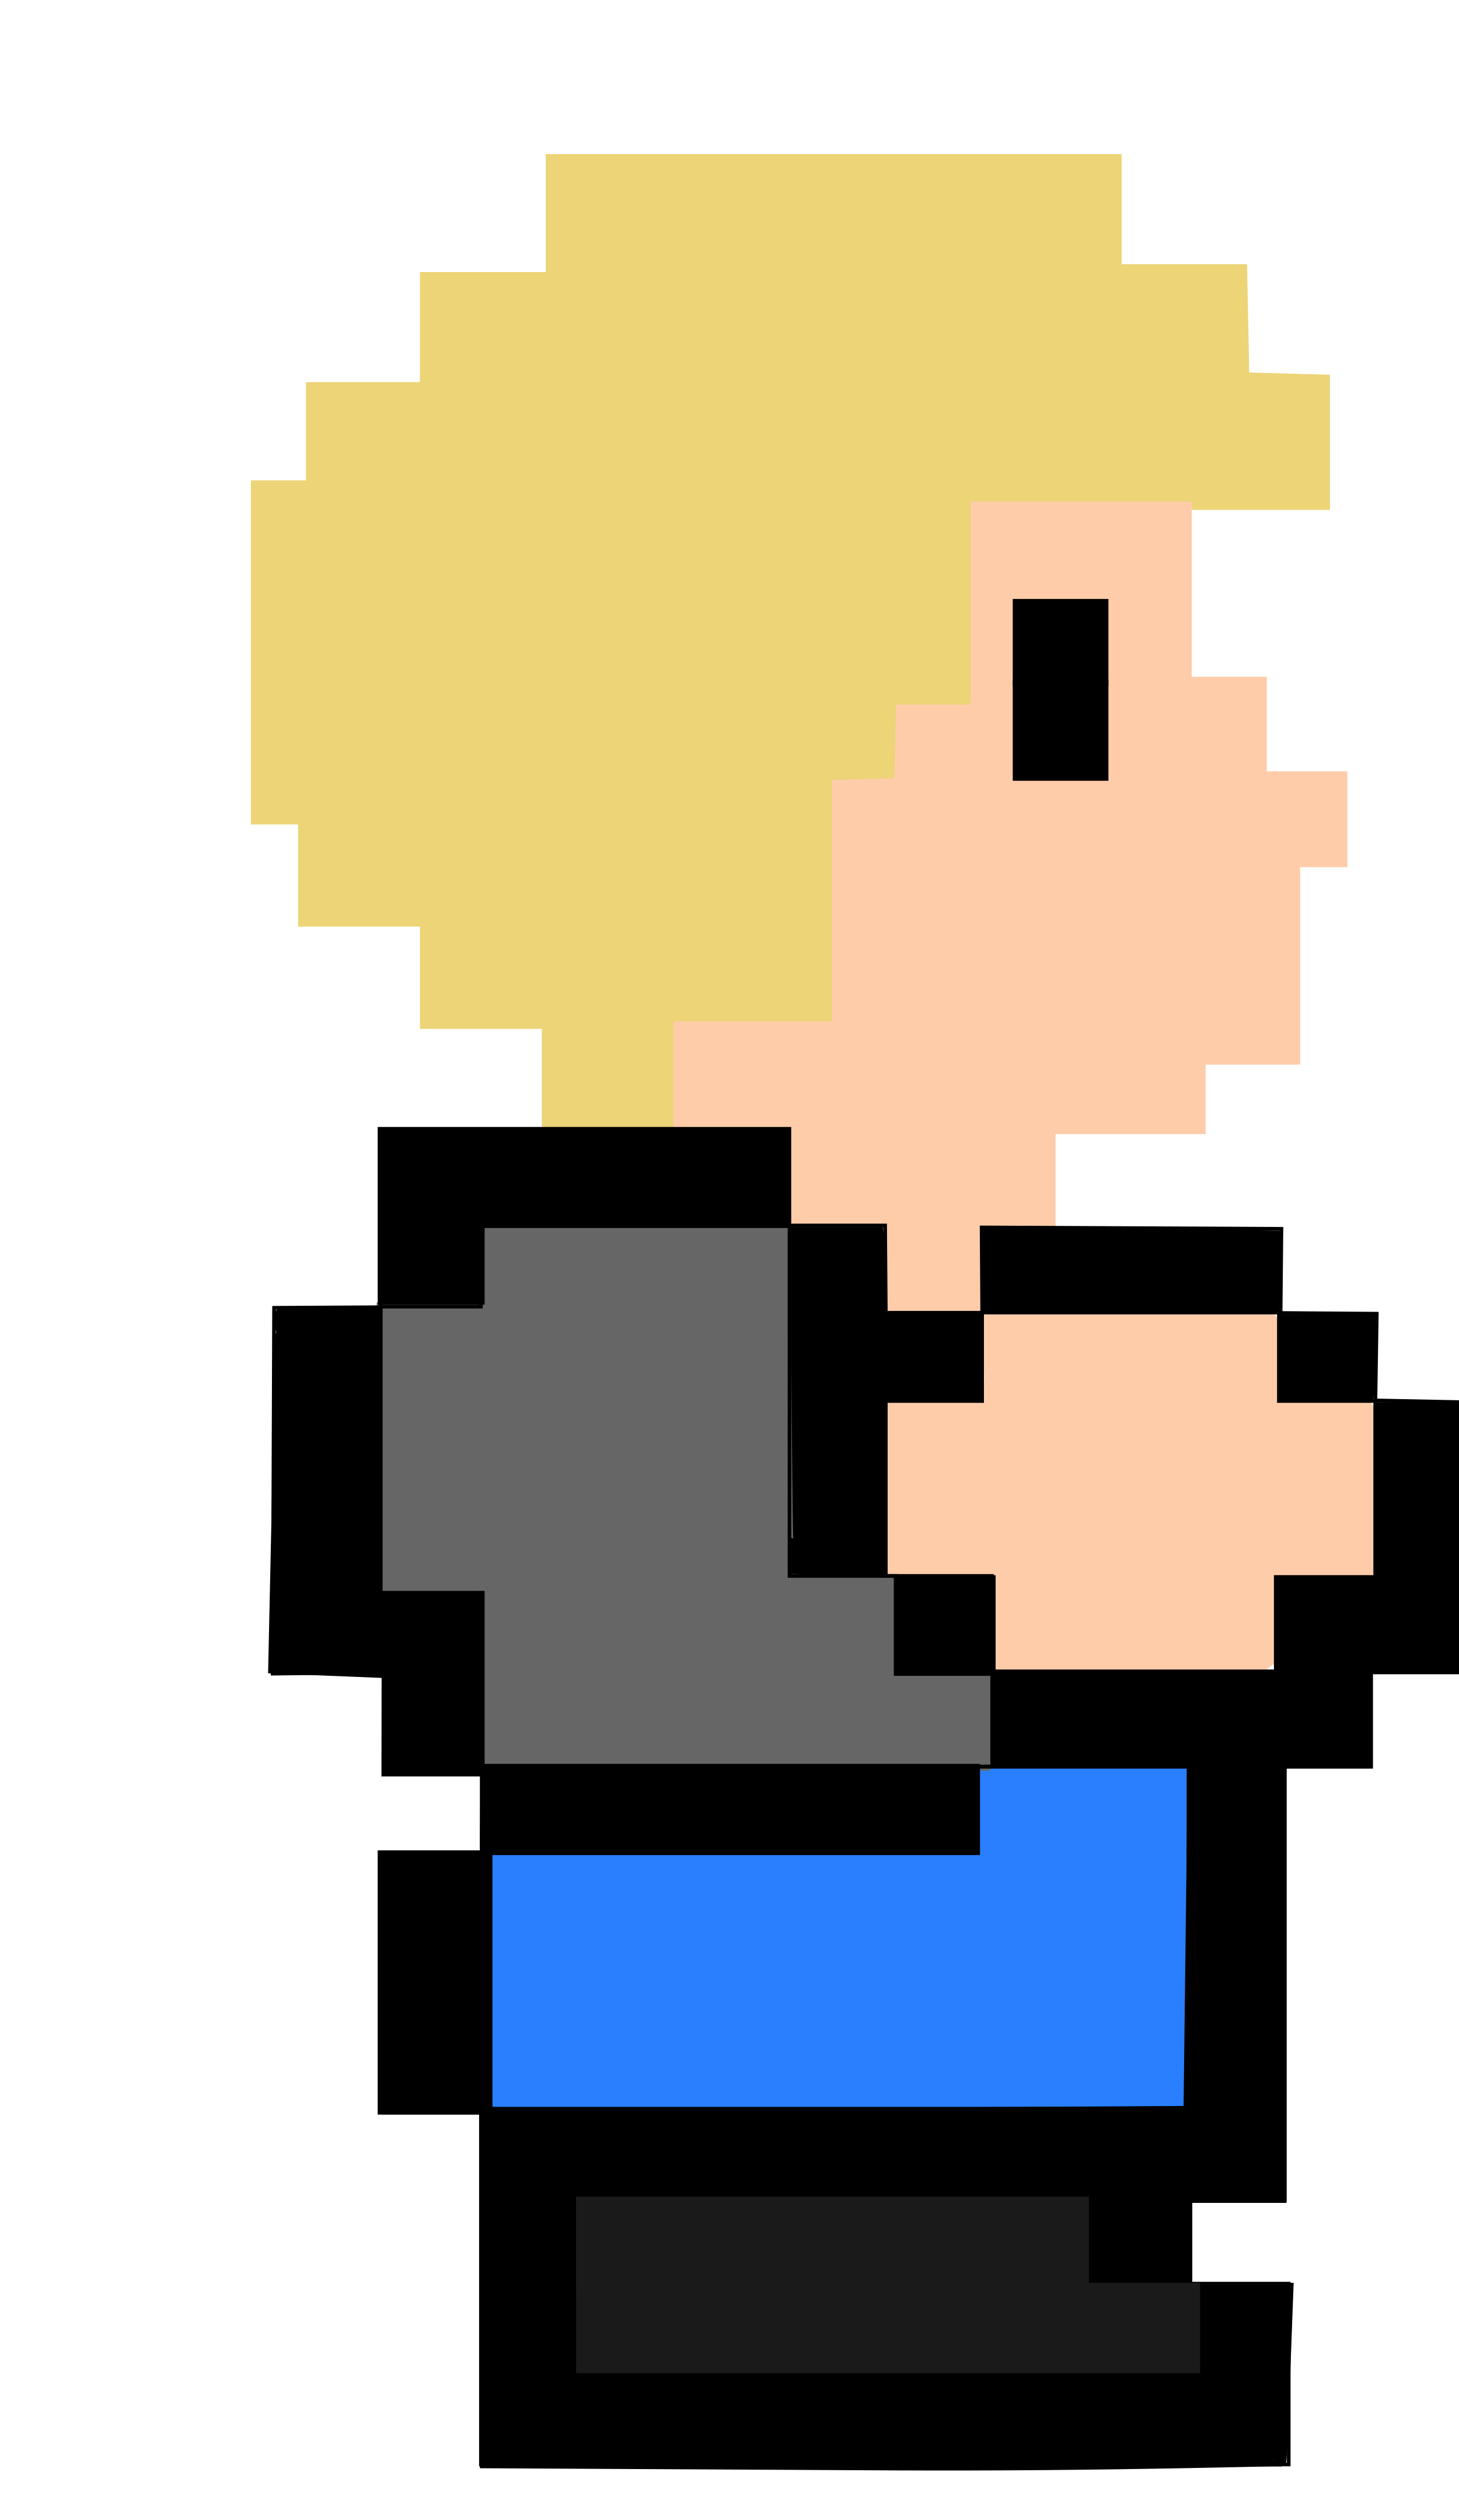 <?xml version="1.0" encoding="UTF-8" standalone="no"?>
<!-- Created with Inkscape (http://www.inkscape.org/) -->

<svg
   xmlns:dc="http://purl.org/dc/elements/1.1/"
   xmlns:cc="http://creativecommons.org/ns#"
   xmlns:rdf="http://www.w3.org/1999/02/22-rdf-syntax-ns#"
   xmlns:svg="http://www.w3.org/2000/svg"
   xmlns="http://www.w3.org/2000/svg"
   xmlns:sodipodi="http://sodipodi.sourceforge.net/DTD/sodipodi-0.dtd"
   xmlns:inkscape="http://www.inkscape.org/namespaces/inkscape"
   width="397.426"
   height="680.834"
   id="svg2"
   version="1.1"
   inkscape:version="0.48.4 r9939"
   sodipodi:docname="side.svg">
  <defs
     id="defs4" />
  <sodipodi:namedview
     id="base"
     pagecolor="#ffffff"
     bordercolor="#666666"
     borderopacity="1.0"
     inkscape:pageopacity="0.0"
     inkscape:pageshadow="2"
     inkscape:zoom="0.93392231"
     inkscape:cx="321.64058"
     inkscape:cy="448.32102"
     inkscape:document-units="px"
     inkscape:current-layer="layer1"
     showgrid="false"
     inkscape:window-width="1366"
     inkscape:window-height="706"
     inkscape:window-x="-8"
     inkscape:window-y="-8"
     inkscape:window-maximized="1"
     fit-margin-left="10"
     fit-margin-top="10"
     fit-margin-right="10"
     fit-margin-bottom="10" />
  <g
     inkscape:label="Layer 1"
     inkscape:groupmode="layer"
     id="layer1"
     transform="translate(-19.794,21.767)">
    <path
       style="fill:#2a7fff;fill-opacity:1;fill-rule:nonzero;stroke:#2a7fff;stroke-width:2.65;stroke-linecap:butt;stroke-linejoin:miter;stroke-miterlimit:4;stroke-opacity:1;stroke-dasharray:none;stroke-dashoffset:0"
       d="m 134.022,539.821 0,-34.139 66.628,0 66.628,0 0,-11.736 0,-11.736 27.982,0 27.982,0 -0.45,45.239 c -0.248,24.881 -0.602,45.409 -0.788,45.617 -0.186,0.208 -42.557,0.494 -94.159,0.635 l -93.822,0.257 0,-34.139 z"
       id="path9335"
       inkscape:connector-curvature="0"
       transform="translate(19.794,-21.767)" />
    <path
       style="fill:#666666;fill-opacity:1;fill-rule:nonzero;stroke:#666666;stroke-width:3.748;stroke-linecap:butt;stroke-linejoin:miter;stroke-miterlimit:4;stroke-opacity:1;stroke-dasharray:none;stroke-dashoffset:0"
       d="m 200.057,479.91 -67.725,-0.284 0,-23.549 0,-23.549 -13.92,0 -13.92,0 0,-37.98 0,-37.98 13.652,-0.3 13.652,-0.3 0.306,-10.44 0.306,-10.44 41.185,0 41.185,0 0,47.648 0,47.648 14.455,0 14.455,0 0,13.384 0,13.384 12.849,0 12.849,0 0,11.778 c 0,6.478 -0.361,11.661 -0.803,11.519 -0.442,-0.143 -31.279,-0.387 -68.528,-0.543 l 0,0 z"
       id="path4246"
       inkscape:connector-curvature="0"
       transform="translate(19.794,-21.767)" />
    <path
       style="fill:#ecd477;fill-opacity:1;fill-rule:nonzero;stroke:#ecd477;stroke-width:3.748;stroke-linecap:butt;stroke-linejoin:miter;stroke-miterlimit:4;stroke-opacity:1;stroke-dasharray:none;stroke-dashoffset:0"
       d="m 149.464,292.261 0,-13.92 -16.597,0 -16.597,0 0,-13.92 0,-13.92 -16.597,0 -16.597,0 0,-13.92 0,-13.92 -6.425,0 -6.425,0 0,-44.972 0,-44.972 7.495,0 7.495,0 0,-13.384 0,-13.384 15.526,0 15.526,0 0,-14.991 0,-14.991 17.132,0 17.132,0 0,-16.061 0,-16.061 76.559,0 76.559,0 0,14.991 0,14.991 17.102,0 17.102,0 0.298,14.723 0.298,14.723 10.975,0.305 10.975,0.305 0,16.559 0,16.559 -48.184,0 -48.184,0 0,27.304 0,27.304 -10.172,0 -10.172,0 0,10.172 0,10.172 -8.566,0 -8.566,0 0,32.658 0,32.658 -21.415,0 -21.415,0 0,14.455 0,14.455 -17.132,0 -17.132,0 0,-13.92 z"
       id="path3474"
       inkscape:connector-curvature="0"
       transform="translate(19.794,-21.767)" />
    <path
       style="fill:#ffccaa;fill-opacity:1;fill-rule:nonzero;stroke:#ffccaa;stroke-width:2.65;stroke-linecap:butt;stroke-linejoin:miter;stroke-miterlimit:4;stroke-opacity:1;stroke-dasharray:none;stroke-dashoffset:0"
       d="m 242.032,349.372 c -0.269,-4.06 -0.491,-9.341 -0.493,-11.736 l -0.004,-4.354 -12.871,0 -12.871,0 0,-13.25 0,-13.25 -15.521,0 -15.521,0 0,-13.628 0,-13.628 21.578,0 21.578,0 0,-32.911 0,-32.911 8.518,-0.214 8.518,-0.214 0.211,-10.032 0.211,-10.032 10.199,0 10.199,0 0,-27.635 0,-27.635 28.771,0 28.771,0 0,23.85 0,23.85 10.221,0 10.221,0 0,12.871 0,12.871 10.978,0 10.978,0 0,11.736 0,11.736 -6.436,0 -6.436,0 0,26.878 0,26.878 -12.871,0 -12.871,0 0,9.464 0,9.464 -20.443,0 -20.443,0 7.5e-4,13.061 7.6e-4,13.061 -9.654,0 -9.654,0 -0.209,11.546 -0.209,11.546 -11.98,0 -11.98,0 -0.489,-7.382 5e-5,0 z m 60.074,-161.459 0,-24.986 -13.25,0 -13.25,0 0,24.986 0,24.986 13.25,0 13.25,0 0,-24.986 z"
       id="path3472"
       inkscape:connector-curvature="0"
       transform="translate(19.794,-21.767)" />
    <path
       style="fill:#000000;fill-opacity:1;fill-rule:nonzero;stroke:#000000;stroke-width:3.426;stroke-linecap:butt;stroke-linejoin:miter;stroke-miterlimit:4;stroke-opacity:1;stroke-dasharray:none;stroke-dashoffset:0"
       d="m 125.438,446.949 0.021,-13.384 -15.444,-0.628 -15.444,-0.628 0.989,-45.417 c 0.537,-24.681 0.105,-44.881 0.989,-44.879 0.883,10e-4 -0.535,-3.05 -0.535,-4.816 0,-2.498 3.391,-1.071 13.384,-1.071 l 12.849,0 0,38.547 0,38.547 13.92,0 13.92,0 0,23.557 0,23.557 -12.335,0 -12.335,0 0.021,-13.384 -3e-5,0 z"
       id="path4460"
       inkscape:connector-curvature="0"
       sodipodi:nodetypes="ccccscsscccccccccccc" />
    <path
       style="fill:#000000;fill-opacity:1;fill-rule:nonzero;stroke:#000000;stroke-width:3.426;stroke-linecap:butt;stroke-linejoin:miter;stroke-miterlimit:4;stroke-opacity:1;stroke-dasharray:none;stroke-dashoffset:0"
       d="m 124.388,518.154 0,-34.264 13.92,0 13.92,0 0,34.264 0,34.264 -13.92,0 -13.92,0 0,-34.264 z"
       id="path4458"
       inkscape:connector-curvature="0" />
    <path
       style="fill:#ffccaa;fill-opacity:1;fill-rule:nonzero;stroke:#ffccaa;stroke-width:2.423;stroke-linecap:butt;stroke-linejoin:miter;stroke-miterlimit:4;stroke-opacity:1;stroke-dasharray:none;stroke-dashoffset:0"
       d="m 288.57,336.385 c -2.218,7.341 4.923,24.041 -4.543,24.134 -6.72,2.383 -23.395,-5.224 -22.714,4.637 0.063,13.647 -0.126,27.398 0.095,40.98 9.433,0 18.865,0 28.298,0 2.307,8.897 1.76,18.227 1.987,27.257 23.741,-0.711 47.702,1.441 71.313,-1.088 8.598,-3.059 2.788,-15.259 4.495,-21.862 2.967,-6.26 17.369,-1.086 24.891,-2.792 2.046,-7.212 0.253,-18.028 0.852,-26.594 -2.262,-6.607 5.617,-23.37 -6.152,-20.537 -7.386,-1.668 -23.272,5.164 -19.591,-7.571 0.247,-9.305 2.777,-21.041 -10.695,-16.657 -22.732,0.063 -45.57,-0.126 -68.237,0.095 z"
       id="path3162"
       inkscape:connector-curvature="0" />
    <path
       style="fill:none;stroke:#000000;stroke-width:1px;stroke-linecap:butt;stroke-linejoin:miter;stroke-opacity:1"
       d="m 123.519,334.249 0,-48.341 111.018,0.379 0,25.698 26.358,0 0.189,23.773 26.26,0 -0.157,-23.237 81.664,0.379 -0.222,22.924 26.201,0.189 -0.379,23.622 28.505,0.568 -0.189,73.471 -29.981,0 0,25.698 -23.021,0 0,118.318 -25.698,0 0,22.486 26.769,0 0,49.255 -220.04,0 0,-95.832 -26.769,0 0,-70.67 27.031,-0.189 c -0.089,-7.769 0.2,-17.715 0.111,-22.01 l -26.796,0.189 0.189,-27.245 -30.49,0.379 0.379,-99.645 z"
       id="path4641"
       inkscape:connector-curvature="0"
       sodipodi:nodetypes="ccccccccccccccccccccccccccccccccc" />
    <path
       style="fill:none;stroke:#000000;stroke-width:1px;stroke-linecap:butt;stroke-linejoin:miter;stroke-opacity:1"
       d="m 123.492,338.376 0,73.882 27.715,-0.189 -0.757,47.27 3.748,0 c 45.118,0.065 90.058,0.033 135.856,0.033 l 0,-25.222 -26.293,0 0,-26.709 -28.91,0 0,-95.259 -84.054,0 0,21.912 -27.304,0 z"
       id="path4643"
       inkscape:connector-curvature="0"
       sodipodi:nodetypes="ccccccccccccccc" />
    <path
       style="fill:none;stroke:#000000;stroke-width:1px;stroke-linecap:butt;stroke-linejoin:miter;stroke-opacity:1"
       d="m 290.183,434.057 -0.189,-26.618 -28.91,0 0,-47.648 26.233,0 0,-24.092 80.842,0 0,24.092 26.233,0 0,48.184 -26.769,0 0,26.233 -77.094,0"
       id="path4648"
       inkscape:connector-curvature="0"
       sodipodi:nodetypes="ccccccccccccc" />
    <path
       style="fill:none;stroke:#000000;stroke-width:1px;stroke-linecap:butt;stroke-linejoin:miter;stroke-opacity:1"
       d="m 177.565,577.154 0,47.649 168.644,0 0,-24.092 -30.516,0 0,-23.557 z"
       id="path3138"
       inkscape:connector-curvature="0" />
    <path
       style="fill:none;stroke:#000000;stroke-width:1px;stroke-linecap:butt;stroke-linejoin:miter;stroke-opacity:1"
       d="m 152.938,485.604 0,66.922 190.594,0 0,-93.156 -50.861,0 -6.425,0 0,23.557 -134.915,0 1.704,0.027 z"
       id="path3140"
       inkscape:connector-curvature="0"
       sodipodi:nodetypes="cccccccccc" />
    <path
       style="fill:#000000;fill-opacity:1;fill-rule:nonzero;stroke:#000000;stroke-width:3.426;stroke-linecap:butt;stroke-linejoin:miter;stroke-miterlimit:4;stroke-opacity:1;stroke-dasharray:none;stroke-dashoffset:0"
       d="m 124.388,309.357 0,-22.486 54.608,0 54.608,0 0,11.778 0,11.778 -41.759,0 -41.759,0 0,10.708 0,10.708 -12.849,0 -12.849,0 0,-22.486 z"
       id="path4462"
       inkscape:connector-curvature="0" />
    <path
       style="fill:#000000;fill-opacity:1;fill-rule:nonzero;stroke:#000000;stroke-width:3.426;stroke-linecap:butt;stroke-linejoin:miter;stroke-miterlimit:4;stroke-opacity:1;stroke-dasharray:none;stroke-dashoffset:0"
       d="m 261.98,649.322 -109.752,-0.575 0,-47.072 0,-47.072 95.832,-0.557 95.832,-0.557 0.576,-47.648 0.576,-47.649 -26.81,0 -26.81,0 0,-11.778 0,-11.778 38.547,0 38.547,0 0,-12.849 0,-12.849 13.92,0 13.92,0 0,-23.557 0,-23.557 12.849,0 12.849,0 0,35.335 0,35.335 -14.991,0 -14.991,0 0,12.849 0,12.849 -11.778,0 -11.778,0 0,58.891 0,58.891 -12.849,0 -12.849,0 0,11.778 0,11.778 -12.849,0 -12.849,0 0,-11.778 0,-11.778 -70.67,0 -70.67,0 0,24.627 0,24.627 85.66,0 85.66,0 0,-11.778 0,-11.778 11.649,0 11.649,0 -0.941,25.167 c -0.506,13.543 -0.941,21.721 -0.941,21.435 0,-0.286 -46.176,1.363 -106.54,1.047 z"
       id="path4471"
       inkscape:connector-curvature="0"
       sodipodi:nodetypes="ccccccccccccccccccccccccccccccccccccccccccccccccccsscc" />
    <path
       style="fill:#000000;fill-opacity:1;fill-rule:nonzero;stroke:#000000;stroke-width:3.426;stroke-linecap:butt;stroke-linejoin:miter;stroke-miterlimit:4;stroke-opacity:1;stroke-dasharray:none;stroke-dashoffset:0"
       d="m 265.727,420.715 0,-11.778 11.778,0 11.778,0 0,11.778 0,11.778 -11.778,0 -11.778,0 0,-11.778 z"
       id="path4473"
       inkscape:connector-curvature="0" />
    <path
       style="fill:#000000;fill-opacity:1;fill-rule:nonzero;stroke:#000000;stroke-width:3.426;stroke-linecap:butt;stroke-linejoin:miter;stroke-miterlimit:4;stroke-opacity:1;stroke-dasharray:none;stroke-dashoffset:0"
       d="m 152.228,471.041 0,-10.708 66.387,0 66.387,0 0,10.708 0,10.708 -66.387,0 -66.387,0 0,-10.708 z"
       id="path4475"
       inkscape:connector-curvature="0" />
    <path
       style="fill:#000000;fill-opacity:1;fill-rule:nonzero;stroke:#000000;stroke-width:0.606;stroke-linecap:butt;stroke-linejoin:miter;stroke-miterlimit:4;stroke-opacity:1;stroke-dasharray:none;stroke-dashoffset:0"
       d="m 236.148,397.794 c -0.13,-5.049 -0.345,-26.258 -0.479,-47.132 l -0.244,-37.951 12.3,0 12.3,0 0.241,2.555 c 0.133,1.405 0.243,6.686 0.244,11.736 l 0.003,9.18 13.061,0 13.061,0 0,11.546 0,11.546 -13.061,0 -13.061,0 0,23.85 0,23.85 -12.064,0 -12.822,-0.379 -0.236,-9.18 0.757,0.379 z"
       id="path4483"
       inkscape:connector-curvature="0"
       sodipodi:nodetypes="cscccsccccccccccccccc" />
    <path
       style="fill:#000000;fill-opacity:1;fill-rule:nonzero;stroke:#000000;stroke-width:0.606;stroke-linecap:butt;stroke-linejoin:miter;stroke-miterlimit:4;stroke-opacity:1;stroke-dasharray:none;stroke-dashoffset:0"
       d="m 287.769,324.038 0,-11.008 40.223,0.268 c 22.123,0.147 40.24,0.288 40.261,0.313 0.021,0.025 -0.044,4.858 -0.144,10.74 l -0.182,10.695 -40.079,0 -40.079,0 0,-11.008 z"
       id="path4485"
       inkscape:connector-curvature="0" />
    <path
       style="fill:#000000;fill-opacity:1;fill-rule:nonzero;stroke:#000000;stroke-width:0.606;stroke-linecap:butt;stroke-linejoin:miter;stroke-miterlimit:4;stroke-opacity:1;stroke-dasharray:none;stroke-dashoffset:0"
       d="m 368.783,347.917 0,-11.357 12.682,0 12.682,0 0,6.755 c 0,3.715 -0.111,8.826 -0.247,11.357 l -0.247,4.602 -12.435,0 -12.435,0 0,-11.357 z"
       id="path4487"
       inkscape:connector-curvature="0" />
    <path
       style="fill:#1a1a1a;fill-opacity:1;fill-rule:nonzero;stroke:#1a1a1a;stroke-width:2.65;stroke-linecap:butt;stroke-linejoin:miter;stroke-miterlimit:4;stroke-opacity:1;stroke-dasharray:none;stroke-dashoffset:0"
       d="m 158.25,622.281 0,-22.714 68.521,0 68.521,0 0,11.736 0,11.736 15.143,0 15.143,0 0,10.978 0,10.978 -83.664,0 -83.664,0 0,-22.714 z"
       id="path9845"
       inkscape:connector-curvature="0"
       transform="translate(19.794,-21.767)" />
    <path
       style="fill:#000000;fill-opacity:1;fill-rule:nonzero;stroke:#000000;stroke-width:0.113;stroke-linecap:butt;stroke-linejoin:miter;stroke-miterlimit:4;stroke-opacity:1;stroke-dasharray:none;stroke-dashoffset:0"
       d="m 295.732,153.26 0,-11.842 12.97,0 12.97,0 0,11.842 0,11.842 -12.97,0 -12.97,0 0,-11.842 z"
       id="path4294"
       inkscape:connector-curvature="0" />
    <path
       style="fill:#000000;fill-opacity:1;fill-rule:nonzero;stroke:#000000;stroke-width:0.124;stroke-linecap:butt;stroke-linejoin:miter;stroke-miterlimit:4;stroke-opacity:1;stroke-dasharray:none;stroke-dashoffset:0"
       d="m 295.738,177.109 0,-13.693 12.964,0 12.964,0 0,13.693 0,13.693 -12.964,0 -12.964,0 0,-13.693 z"
       id="path4296"
       inkscape:connector-curvature="0" />
  </g>
  <g
     inkscape:groupmode="layer"
     id="layer2"
     inkscape:label="Layer"
     transform="translate(-19.794,21.767)" />
</svg>
